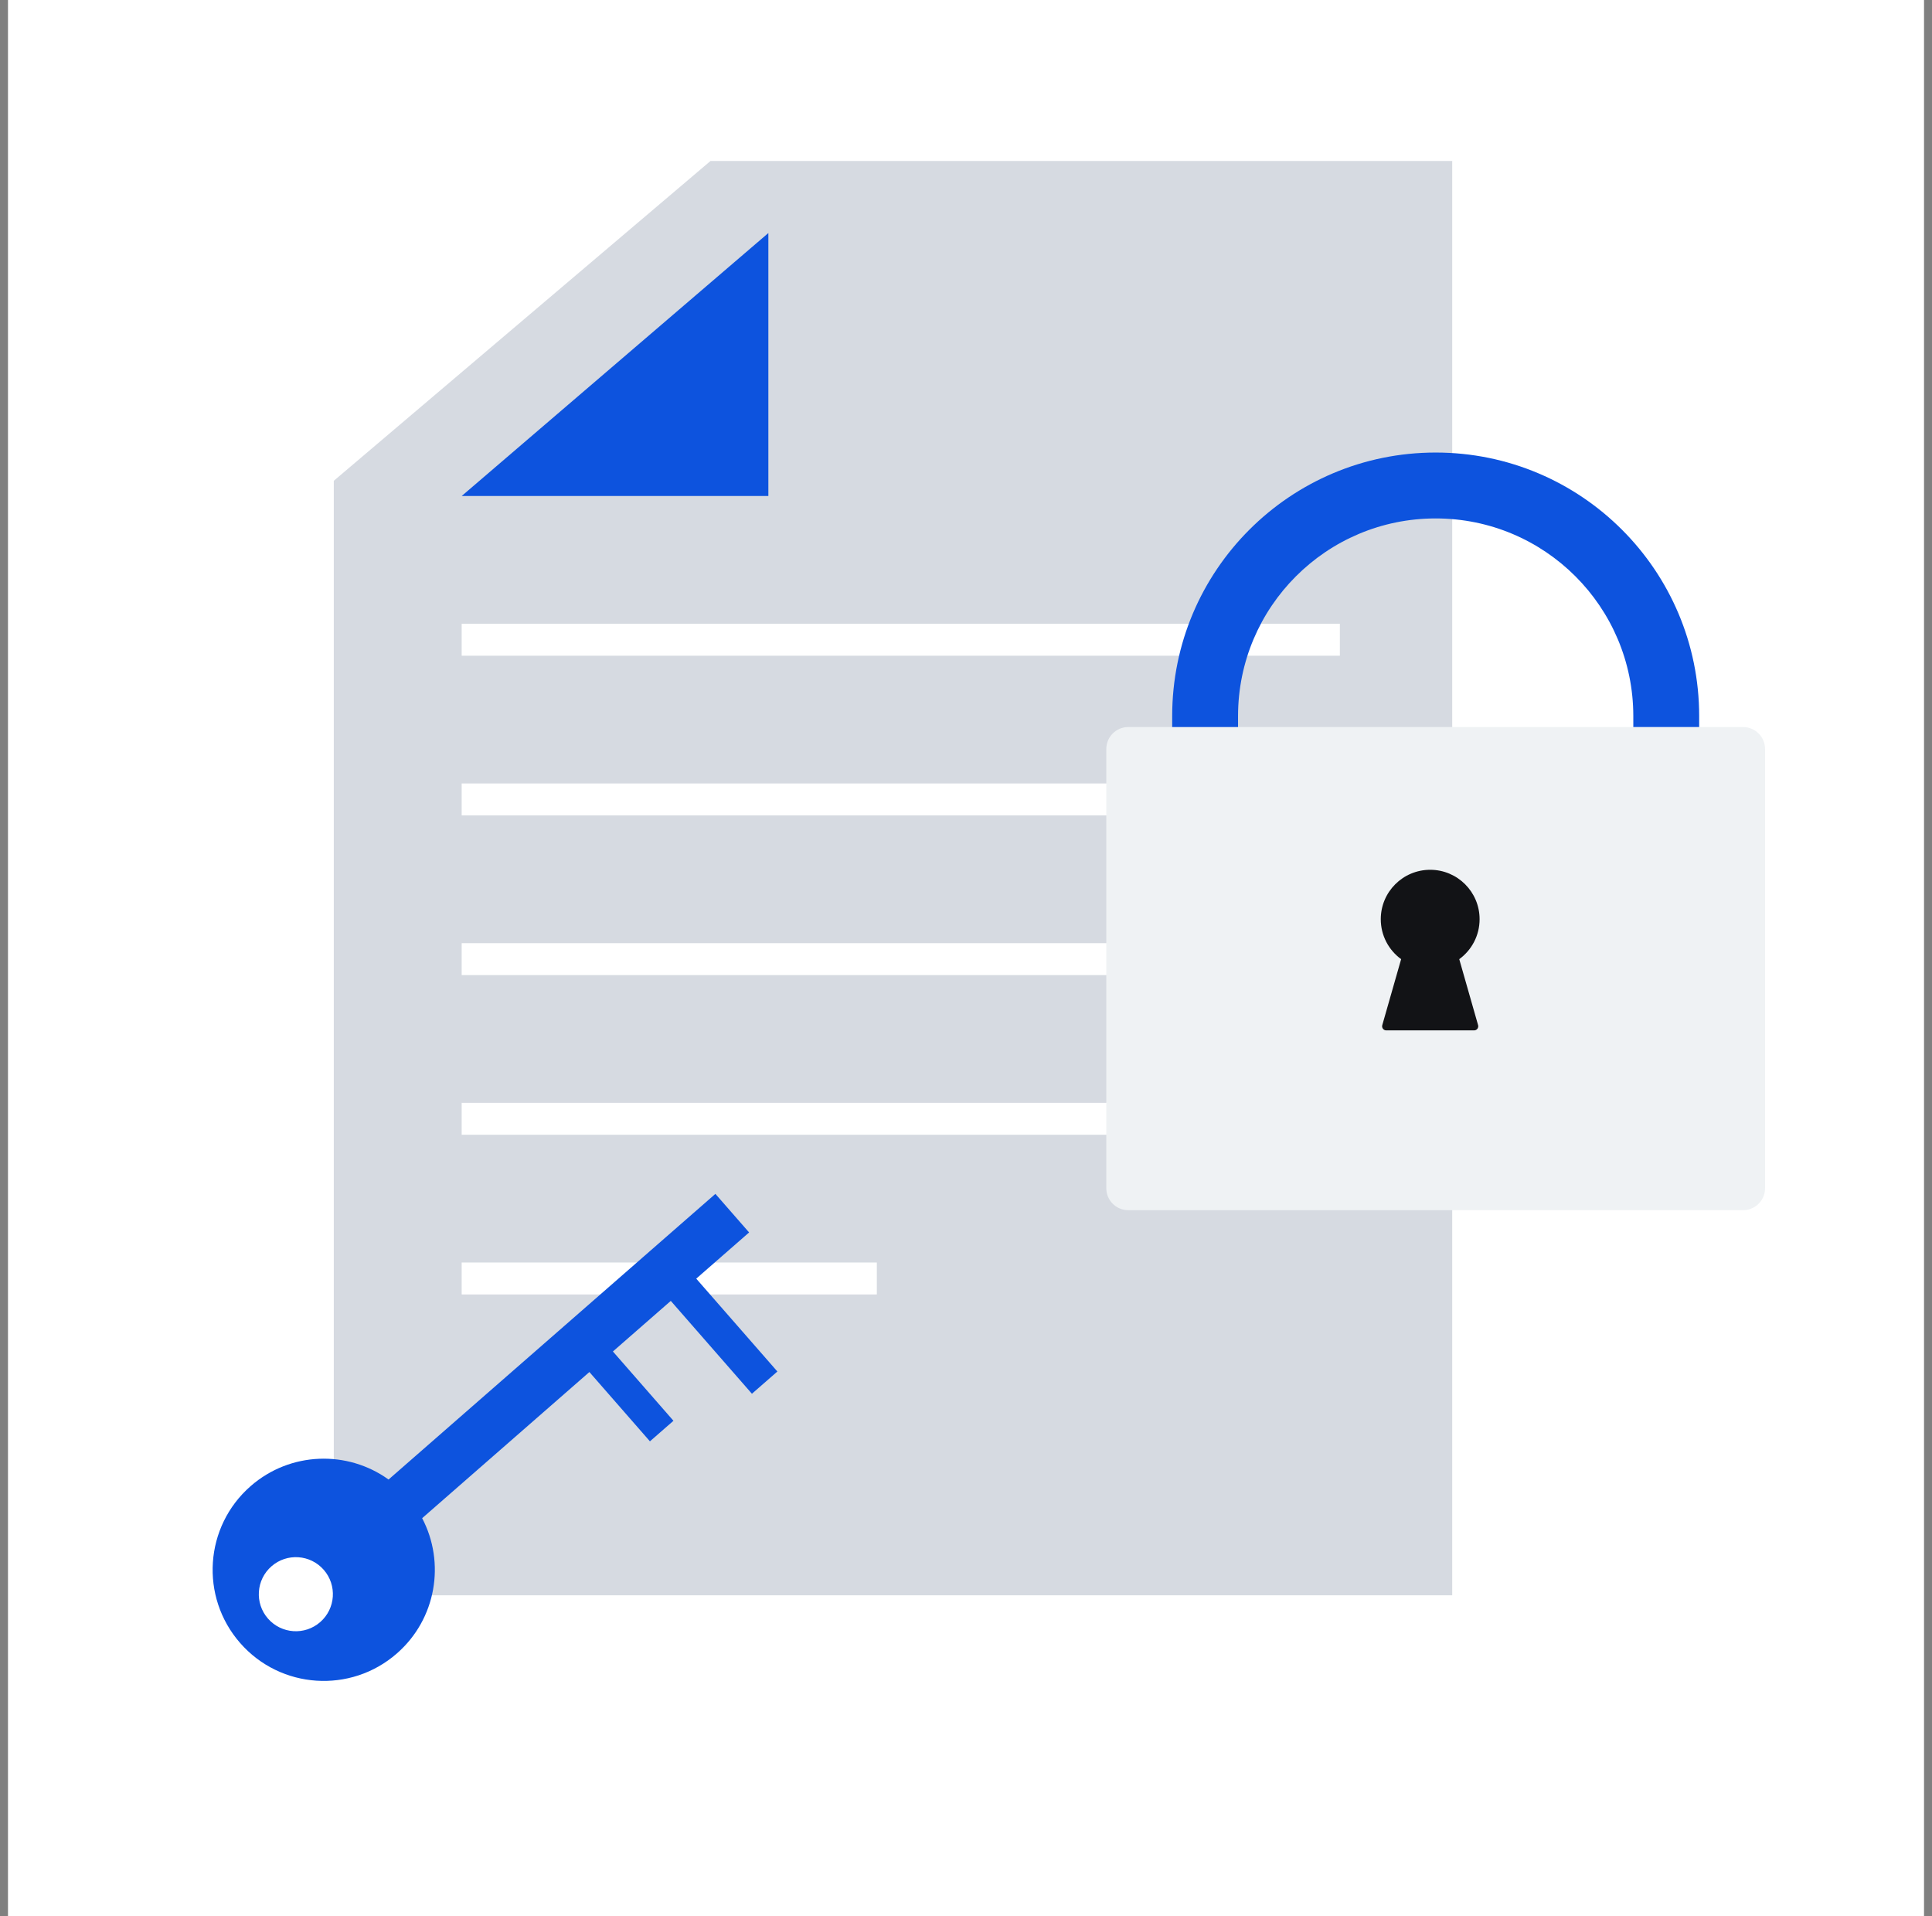 <svg width="121" height="120" viewBox="0 0 121 120" fill="none" xmlns="http://www.w3.org/2000/svg">
<rect x="0" y="0" width="121" height="120" fill="#808080" stroke="none"/>
<rect width="120" height="120" transform="translate(0.5)" fill="white"/>
<path d="M20.905 99.902V30.108L44.499 10.08L90.952 10.081V99.902H20.905Z" fill="#D6DAE1"/>
<rect x="28.915" y="39.062" width="55" height="2" fill="white"/>
<rect x="28.915" y="59.062" width="55" height="2" fill="white"/>
<rect x="28.915" y="69.061" width="55" height="2" fill="white"/>
<rect x="28.915" y="79.061" width="26" height="2" fill="white"/>
<rect x="28.915" y="49.062" width="55" height="2" fill="white"/>
<path d="M69.287 46.904C69.287 46.145 69.903 45.529 70.662 45.529H73.413H77.538H102.293H106.418H109.169C109.928 45.529 110.544 46.145 110.544 46.904V74.409C110.544 75.168 109.928 75.784 109.169 75.784H70.662C69.903 75.784 69.287 75.168 69.287 74.409V46.904Z" fill="#EFF2F4"/>
<path d="M91.392 60.065C92.164 59.502 92.666 58.591 92.666 57.562C92.666 55.853 91.281 54.468 89.572 54.468C87.863 54.468 86.477 55.853 86.477 57.562C86.477 58.591 86.979 59.502 87.752 60.065L86.571 64.196C86.524 64.361 86.648 64.525 86.819 64.525H92.324C92.495 64.525 92.619 64.361 92.572 64.196L91.392 60.065Z" fill="#121316"/>
<path fill-rule="evenodd" clip-rule="evenodd" d="M102.293 45.529V46.217H106.418V45.529H102.293ZM73.413 45.529V46.217H77.538V45.529H73.413Z" fill="#EFF2F4"/>
<path d="M77.538 44.842C77.538 38.006 83.08 32.465 89.915 32.465C96.751 32.465 102.293 38.006 102.293 44.842V45.529H106.418V44.842C106.418 35.727 99.03 28.339 89.915 28.339C80.801 28.339 73.413 35.727 73.413 44.842V45.529H77.538V44.842Z" fill="#0D53DE"/>
<path fill-rule="evenodd" clip-rule="evenodd" d="M46.916 77.178L44.805 74.763L24.335 92.651C21.769 90.804 18.18 90.895 15.697 93.064C12.803 95.593 12.507 99.989 15.036 102.883C17.564 105.777 21.96 106.073 24.854 103.544C27.328 101.383 27.903 97.857 26.439 95.072L36.913 85.919L40.705 90.259L42.178 88.972L38.386 84.632L42.011 81.464L47.093 87.279L48.687 85.886L43.605 80.071L46.916 77.178ZM20.055 101.578C19.091 102.421 17.625 102.323 16.782 101.358C15.939 100.393 16.038 98.928 17.003 98.085C17.967 97.242 19.433 97.341 20.276 98.305C21.119 99.27 21.02 100.735 20.055 101.578Z" fill="#0D53DE"/>
<path d="M28.915 31.061L48.122 14.593V31.061H28.915Z" fill="#0D53DE"/>
</svg>
